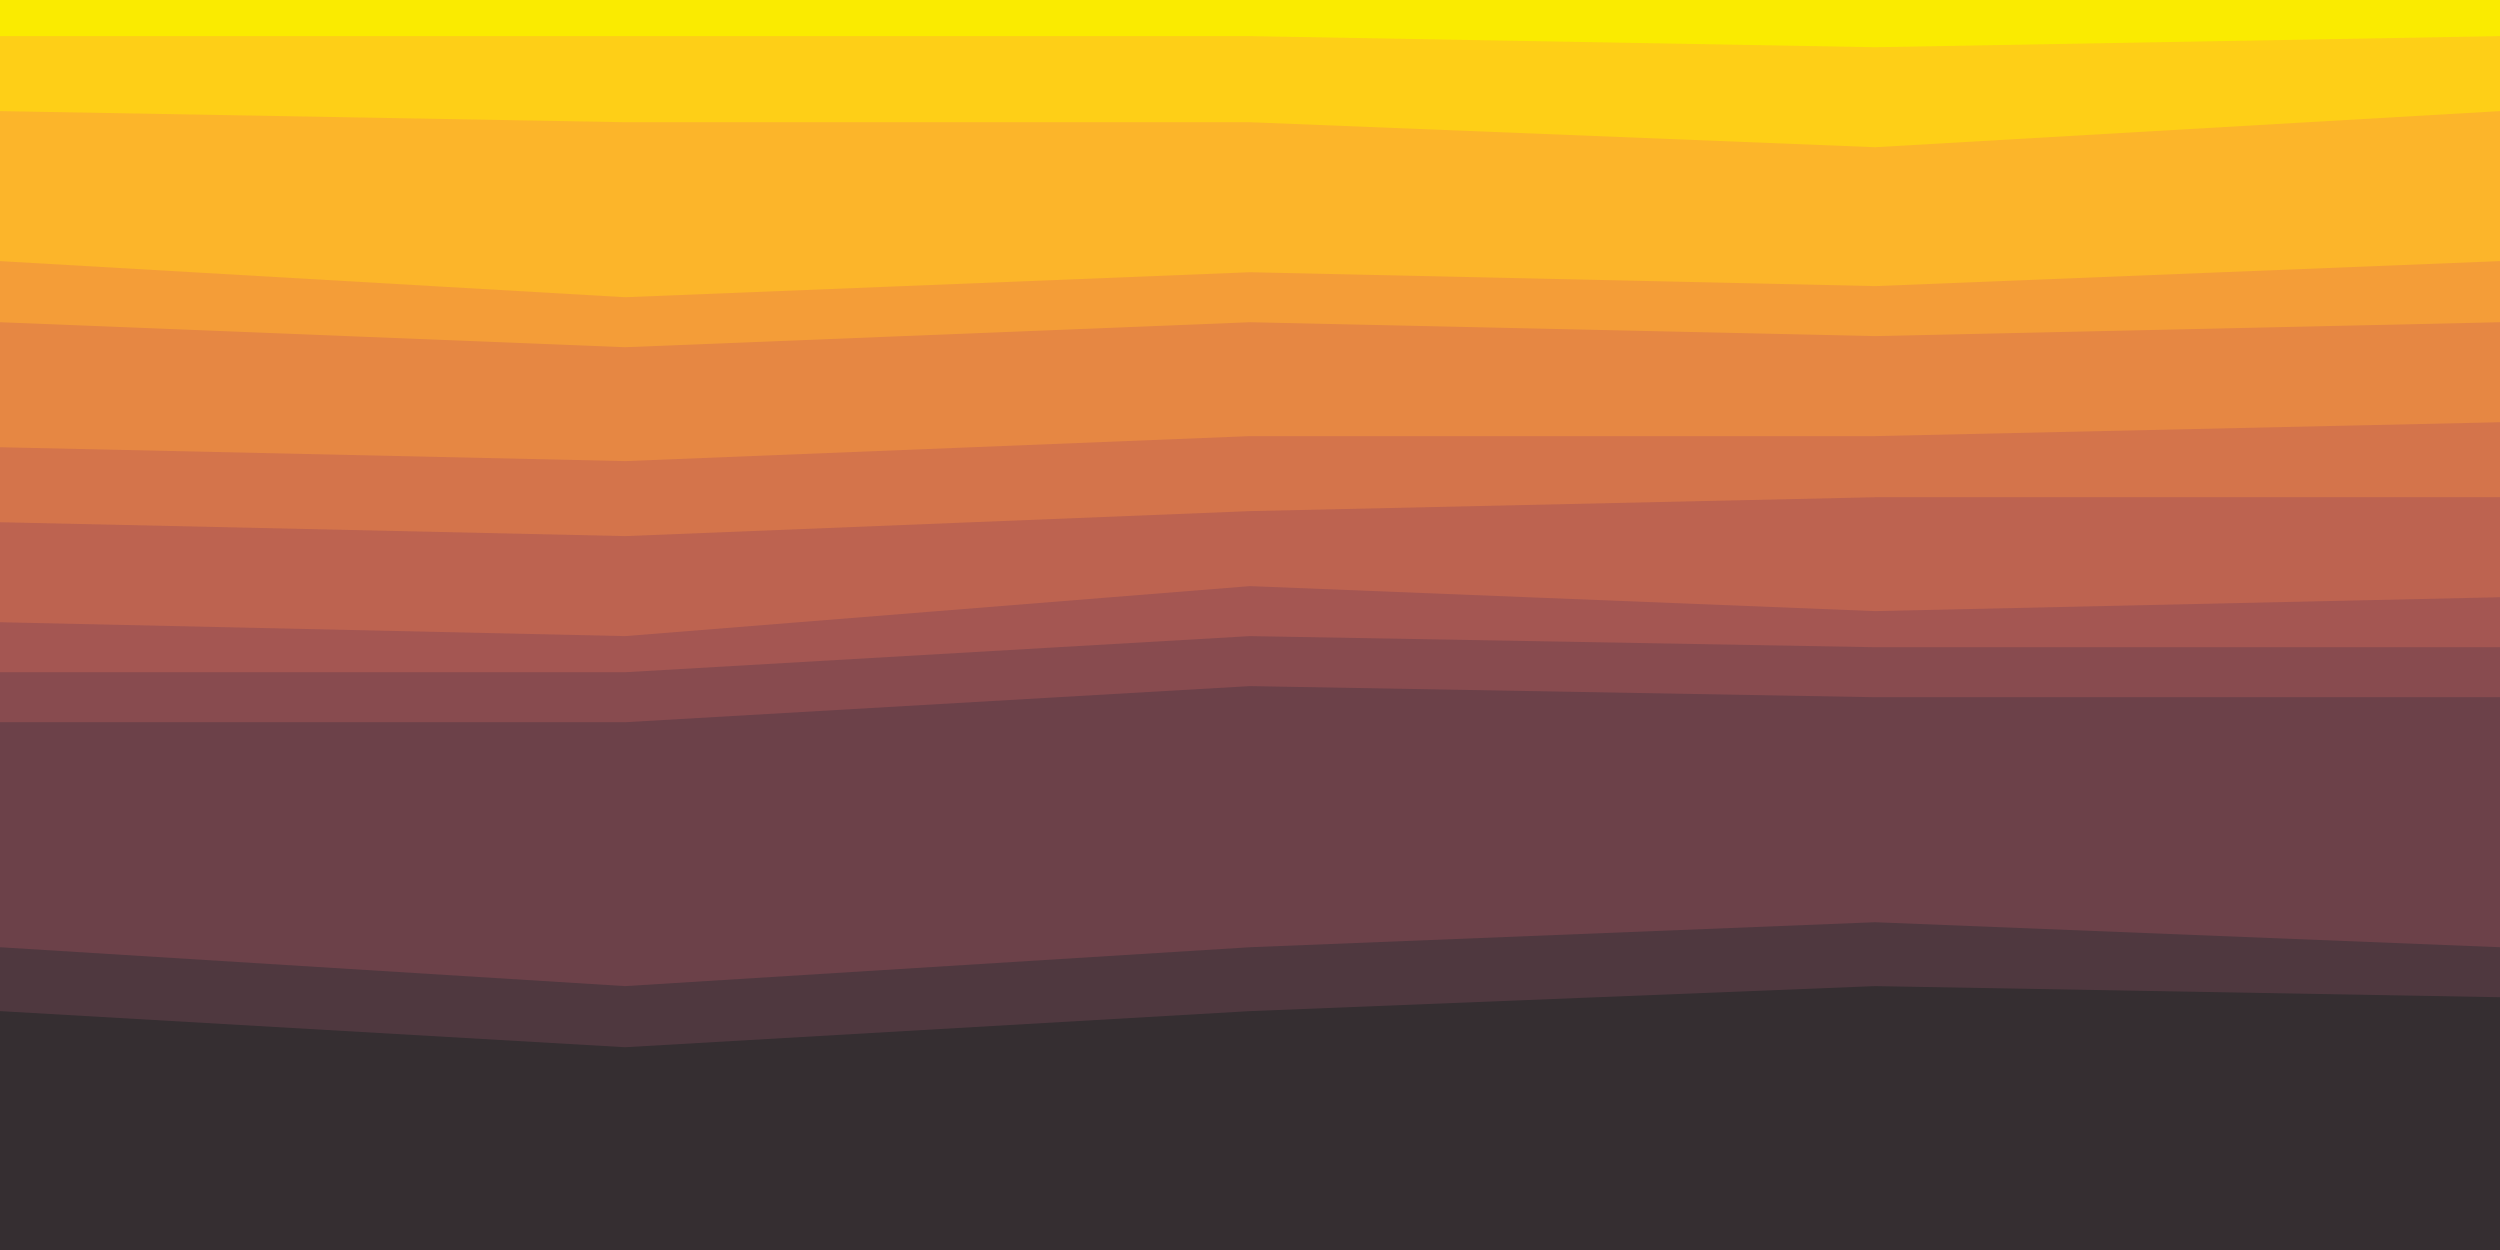 <svg id="visual" viewBox="0 0 900 450" width="900" height="450" xmlns="http://www.w3.org/2000/svg" xmlns:xlink="http://www.w3.org/1999/xlink" version="1.1"><path d="M0 15L225 15L450 15L675 19L900 15L900 0L675 0L450 0L225 0L0 0Z" fill="#faeb00"></path><path d="M0 42L225 46L450 46L675 55L900 42L900 13L675 17L450 13L225 13L0 13Z" fill="#fecf17"></path><path d="M0 96L225 109L450 100L675 105L900 96L900 40L675 53L450 44L225 44L0 40Z" fill="#fcb52a"></path><path d="M0 118L225 127L450 118L675 123L900 118L900 94L675 103L450 98L225 107L0 94Z" fill="#f49d38"></path><path d="M0 163L225 168L450 159L675 159L900 154L900 116L675 121L450 116L225 125L0 116Z" fill="#e68743"></path><path d="M0 190L225 195L450 186L675 181L900 181L900 152L675 157L450 157L225 166L0 161Z" fill="#d4744b"></path><path d="M0 226L225 231L450 213L675 222L900 217L900 179L675 179L450 184L225 193L0 188Z" fill="#bd6350"></path><path d="M0 244L225 244L450 231L675 235L900 235L900 215L675 220L450 211L225 229L0 224Z" fill="#a45652"></path><path d="M0 262L225 262L450 249L675 253L900 253L900 233L675 233L450 229L225 242L0 242Z" fill="#884b4f"></path><path d="M0 343L225 357L450 343L675 334L900 343L900 251L675 251L450 247L225 260L0 260Z" fill="#6c4149"></path><path d="M0 366L225 379L450 366L675 357L900 361L900 341L675 332L450 341L225 355L0 341Z" fill="#4f383f"></path><path d="M0 451L225 451L450 451L675 451L900 451L900 359L675 355L450 364L225 377L0 364Z" fill="#352e31"></path></svg>
